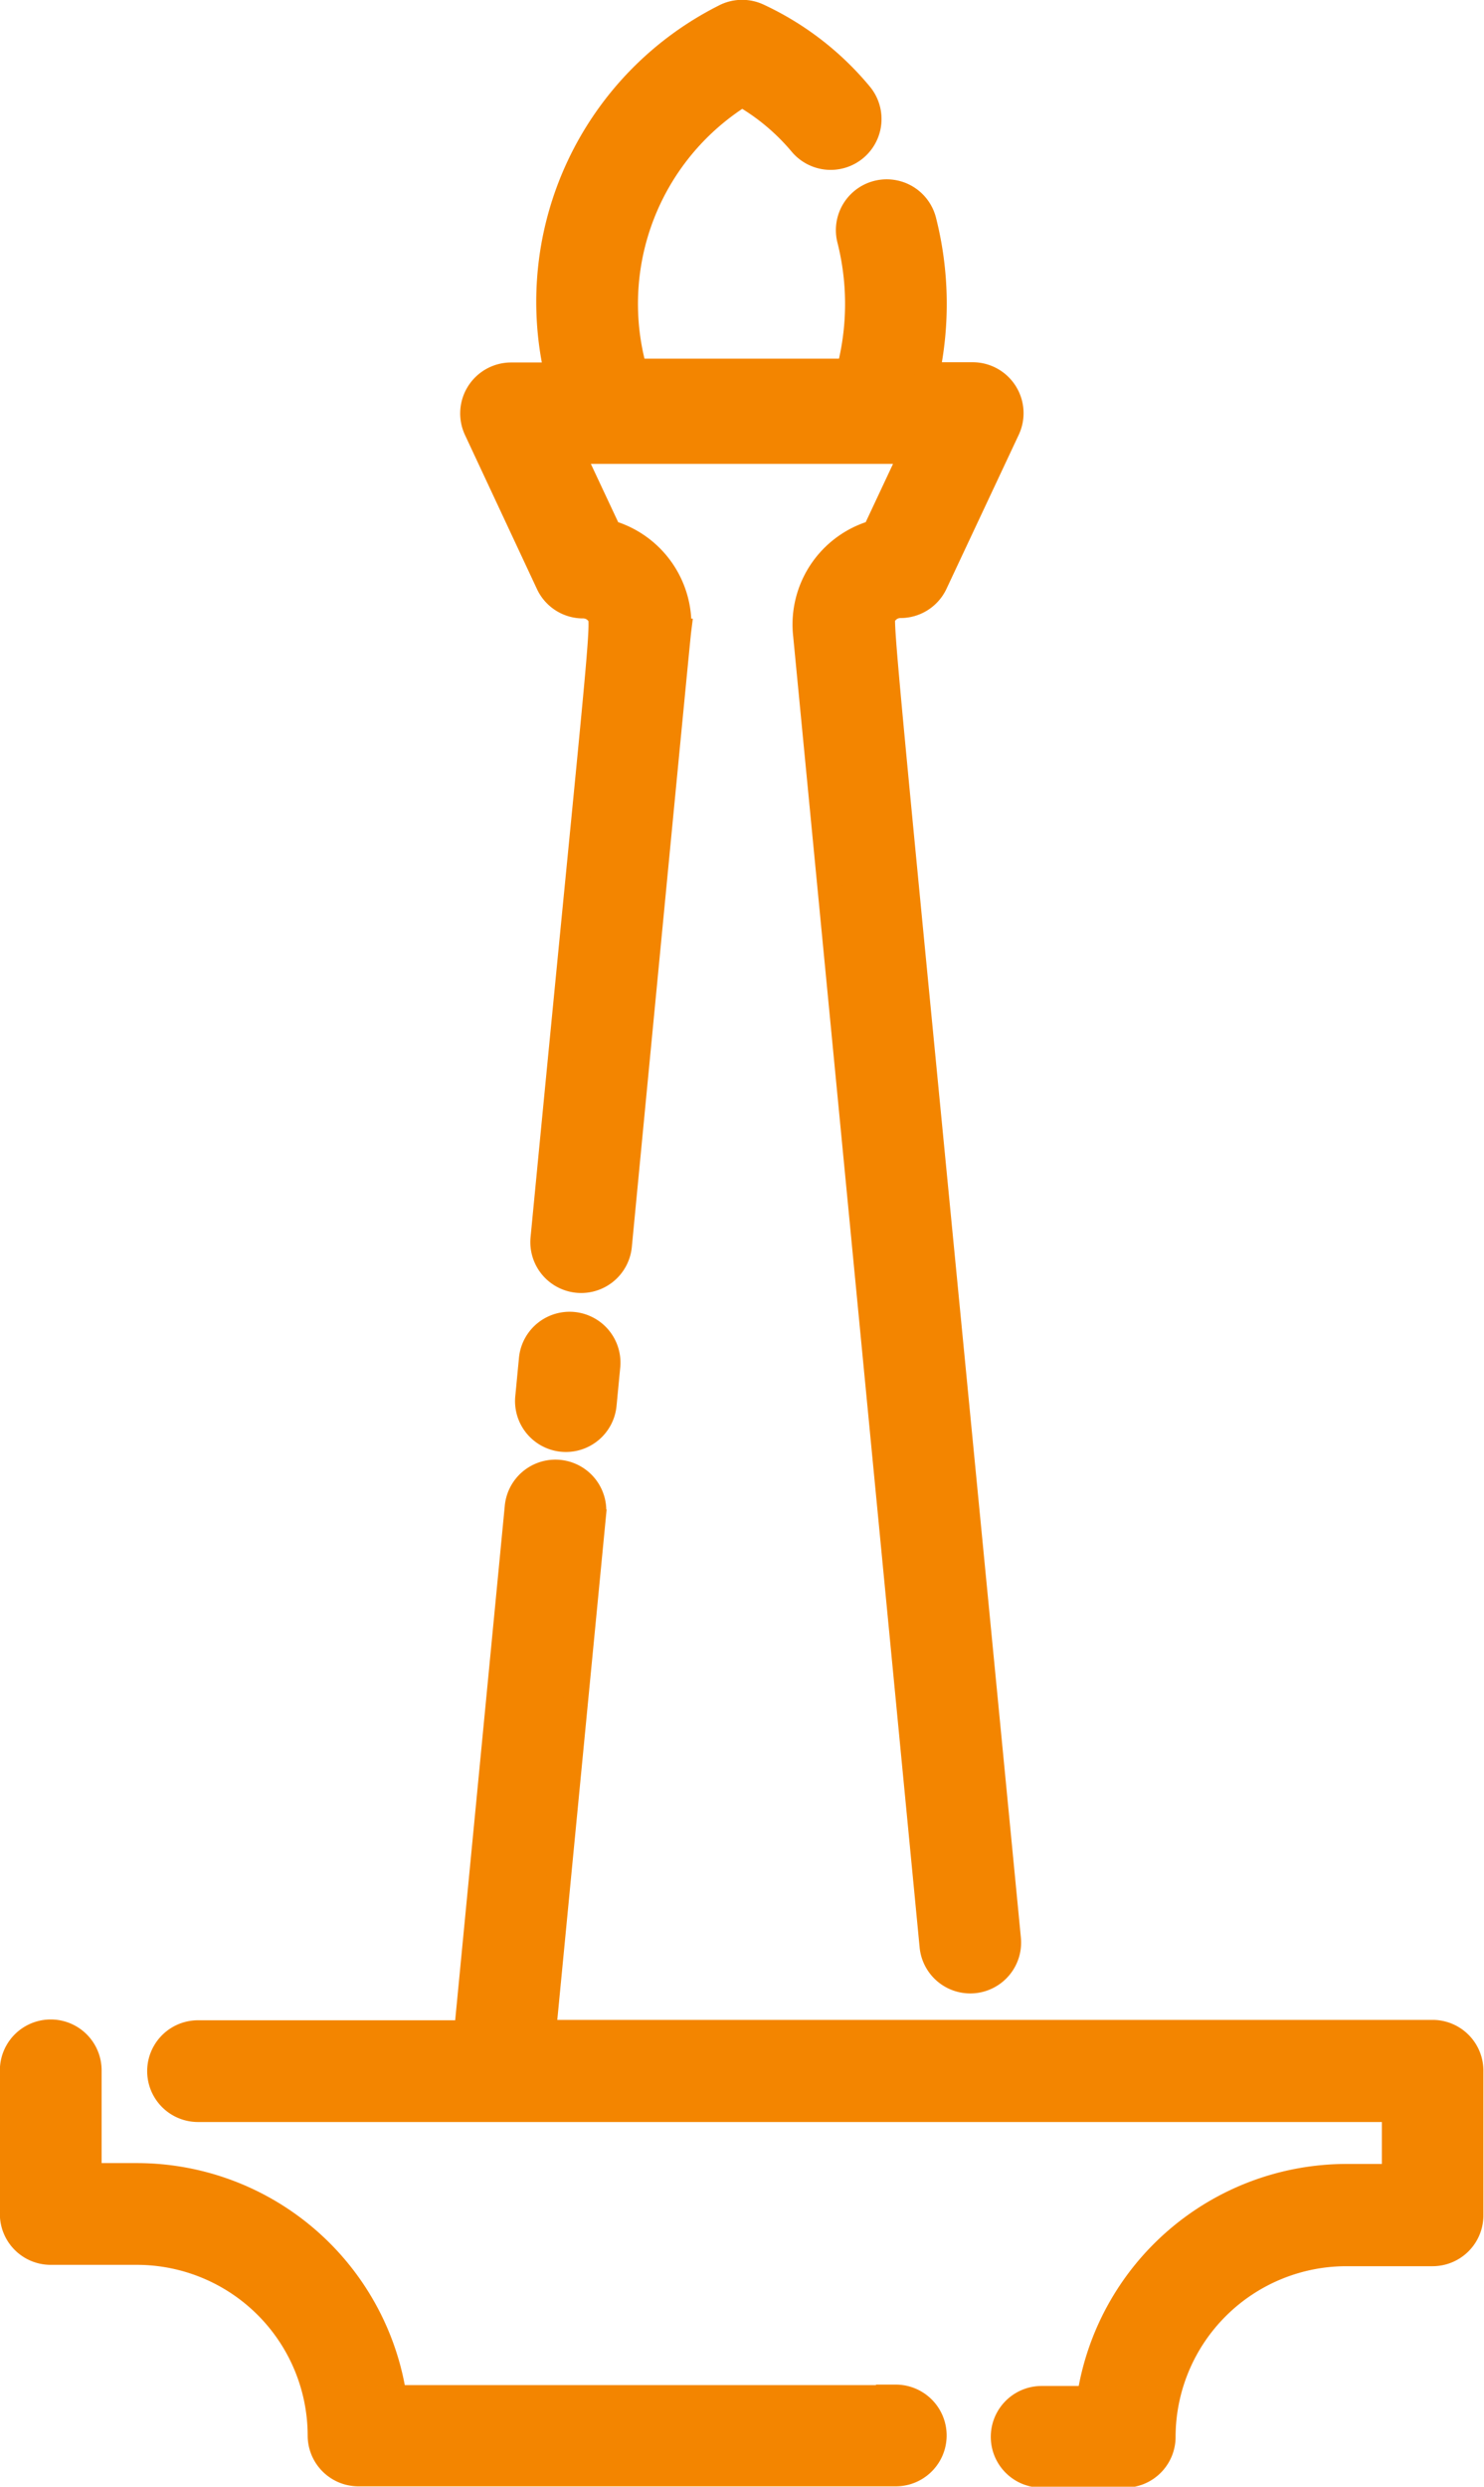 <svg xmlns="http://www.w3.org/2000/svg" width="12.034" height="20.162" viewBox="0 0 12.034 20.162"><defs><style>.a{fill:#f38500;stroke:#f38500;stroke-width:0.2px;}</style></defs><g transform="translate(-103.968 0.101)"><path class="a" d="M144.948,307.537h-7.213l.406-4.2a.312.312,0,0,0-.622-.06l-.411,4.263h-2.176a.312.312,0,1,0,0,.625h9.7v.54h-.388a2.112,2.112,0,0,0-2.086,1.8h-.385a.312.312,0,1,0,0,.625h.674a.312.312,0,0,0,.312-.312,1.486,1.486,0,0,1,1.484-1.484h.7a.312.312,0,0,0,.312-.312v-1.165A.312.312,0,0,0,144.948,307.537Z" transform="translate(-29.358 -291.161)"/><path class="a" d="M111.234,422.364h-4.068a2.112,2.112,0,0,0-2.086-1.8h-.388v-.852a.312.312,0,0,0-.625,0v1.165a.312.312,0,0,0,.312.312h.7a1.486,1.486,0,0,1,1.484,1.484.312.312,0,0,0,.312.312h4.357a.312.312,0,1,0,0-.625Z" transform="translate(0 -403.027)"/><path class="a" d="M200.228,4.633a.312.312,0,0,0,.283.18.152.152,0,0,1,.112.048c.069.074.071-.2-.438,5.079a.312.312,0,0,0,.622.06c.5-5.21.48-4.977.481-4.985a.778.778,0,0,0-.564-.8l-.307-.655h2.765l-.307.655a.777.777,0,0,0-.563.807l1.028,10.657a.312.312,0,1,0,.622-.06c-1.1-11.379-1.05-10.677-1-10.747a.152.152,0,0,1,.123-.062.312.312,0,0,0,.283-.18l.586-1.249a.313.313,0,0,0-.283-.445H203.3a2.744,2.744,0,0,0-.024-1.248.312.312,0,1,0-.605.154,2.127,2.127,0,0,1-.006,1.065h-1.733A2,2,0,0,1,201.8.664a1.771,1.771,0,0,1,.479.4.312.312,0,0,0,.48-.4,2.374,2.374,0,0,0-.828-.638.312.312,0,0,0-.26,0A2.59,2.59,0,0,0,200.3,2.938h-.373a.313.313,0,0,0-.283.445Z" transform="translate(-91.815)"/><path class="a" d="M211.068,272.634l-.03.312a.312.312,0,1,0,.622.06l.03-.312a.312.312,0,1,0-.622-.06Z" transform="translate(-102.792 -261.717)"/></g></svg>